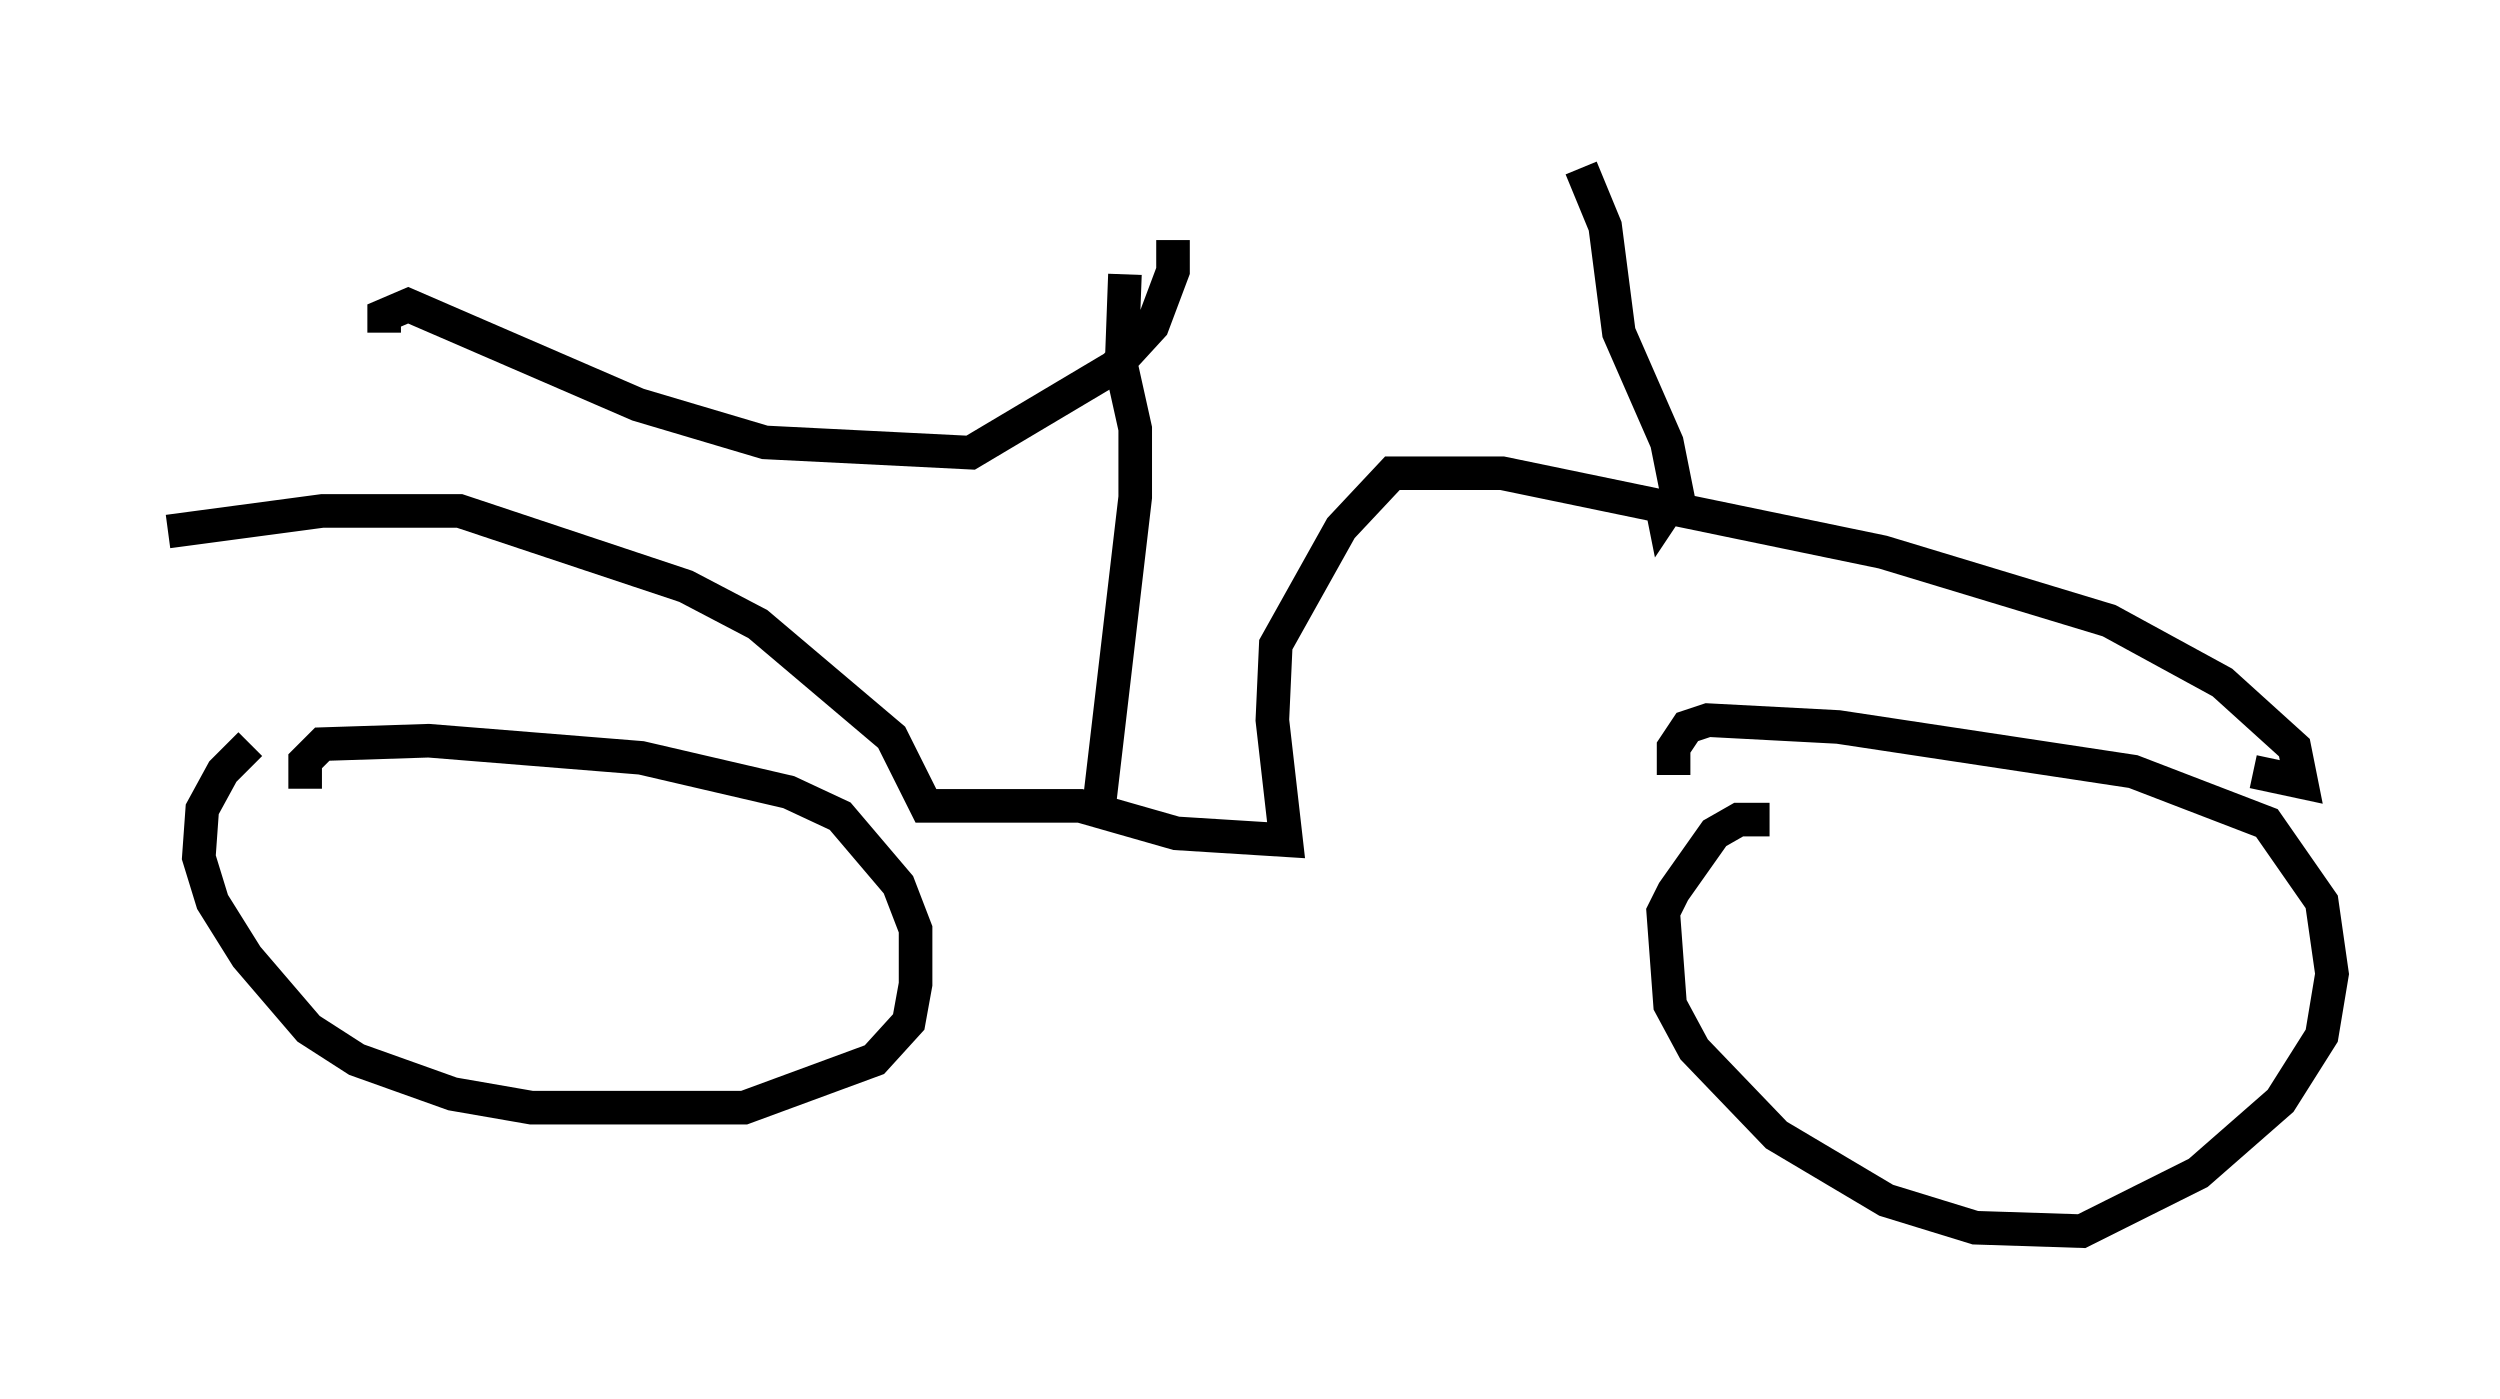 <?xml version="1.0" encoding="utf-8" ?>
<svg baseProfile="full" height="41.646" version="1.1" width="74.415" xmlns="http://www.w3.org/2000/svg" xmlns:ev="http://www.w3.org/2001/xml-events" xmlns:xlink="http://www.w3.org/1999/xlink"><defs /><rect fill="white" height="41.646" width="74.415" x="0" y="0" /><path d="M9.492, 21.129 m-2.042, 1.021 l-0.817, 0.817 -0.613, 1.123 l-0.102, 1.429 0.408, 1.327 l1.021, 1.633 1.838, 2.144 l1.429, 0.919 2.858, 1.021 l2.348, 0.408 6.329, 0.0 l3.879, -1.429 1.021, -1.123 l0.204, -1.123 0.0, -1.633 l-0.51, -1.327 -1.735, -2.042 l-1.531, -0.715 -4.39, -1.021 l-6.329, -0.51 -3.165, 0.102 l-0.51, 0.51 0.0, 0.817 m43.59, 0.919 l-0.919, 0.0 -0.715, 0.408 l-1.225, 1.735 -0.306, 0.613 l0.204, 2.756 0.715, 1.327 l2.45, 2.552 3.267, 1.94 l2.654, 0.817 3.165, 0.102 l3.471, -1.735 2.45, -2.144 l1.225, -1.94 0.306, -1.838 l-0.306, -2.144 -1.633, -2.348 l-3.981, -1.531 -8.779, -1.327 l-3.879, -0.204 -0.613, 0.204 l-0.408, 0.613 0.0, 0.817 m-44.815, -7.248 l4.594, -0.613 4.083, 0.0 l6.738, 2.246 2.144, 1.123 l3.981, 3.369 1.021, 2.042 l4.594, 0.0 2.858, 0.817 l3.267, 0.204 -0.408, -3.573 l0.102, -2.246 1.94, -3.471 l1.531, -1.633 3.267, 0.0 l11.331, 2.348 6.738, 2.042 l3.369, 1.838 2.144, 1.94 l0.204, 1.021 -1.429, -0.306 m-34.402, 1.429 l1.123, -9.596 0.0, -2.042 l-0.408, -1.838 0.102, -2.756 m-22.05, 1.735 l0.0, -0.51 0.715, -0.306 l6.84, 2.96 3.777, 1.123 l6.125, 0.306 4.288, -2.552 l1.123, -1.225 0.613, -1.633 l0.0, -0.919 m14.496, 7.656 l0.102, 0.51 0.408, -0.613 l-0.306, -1.531 -1.429, -3.267 l-0.408, -3.165 -0.715, -1.735 " fill="none" stroke="black" stroke-width="1" /></svg>
